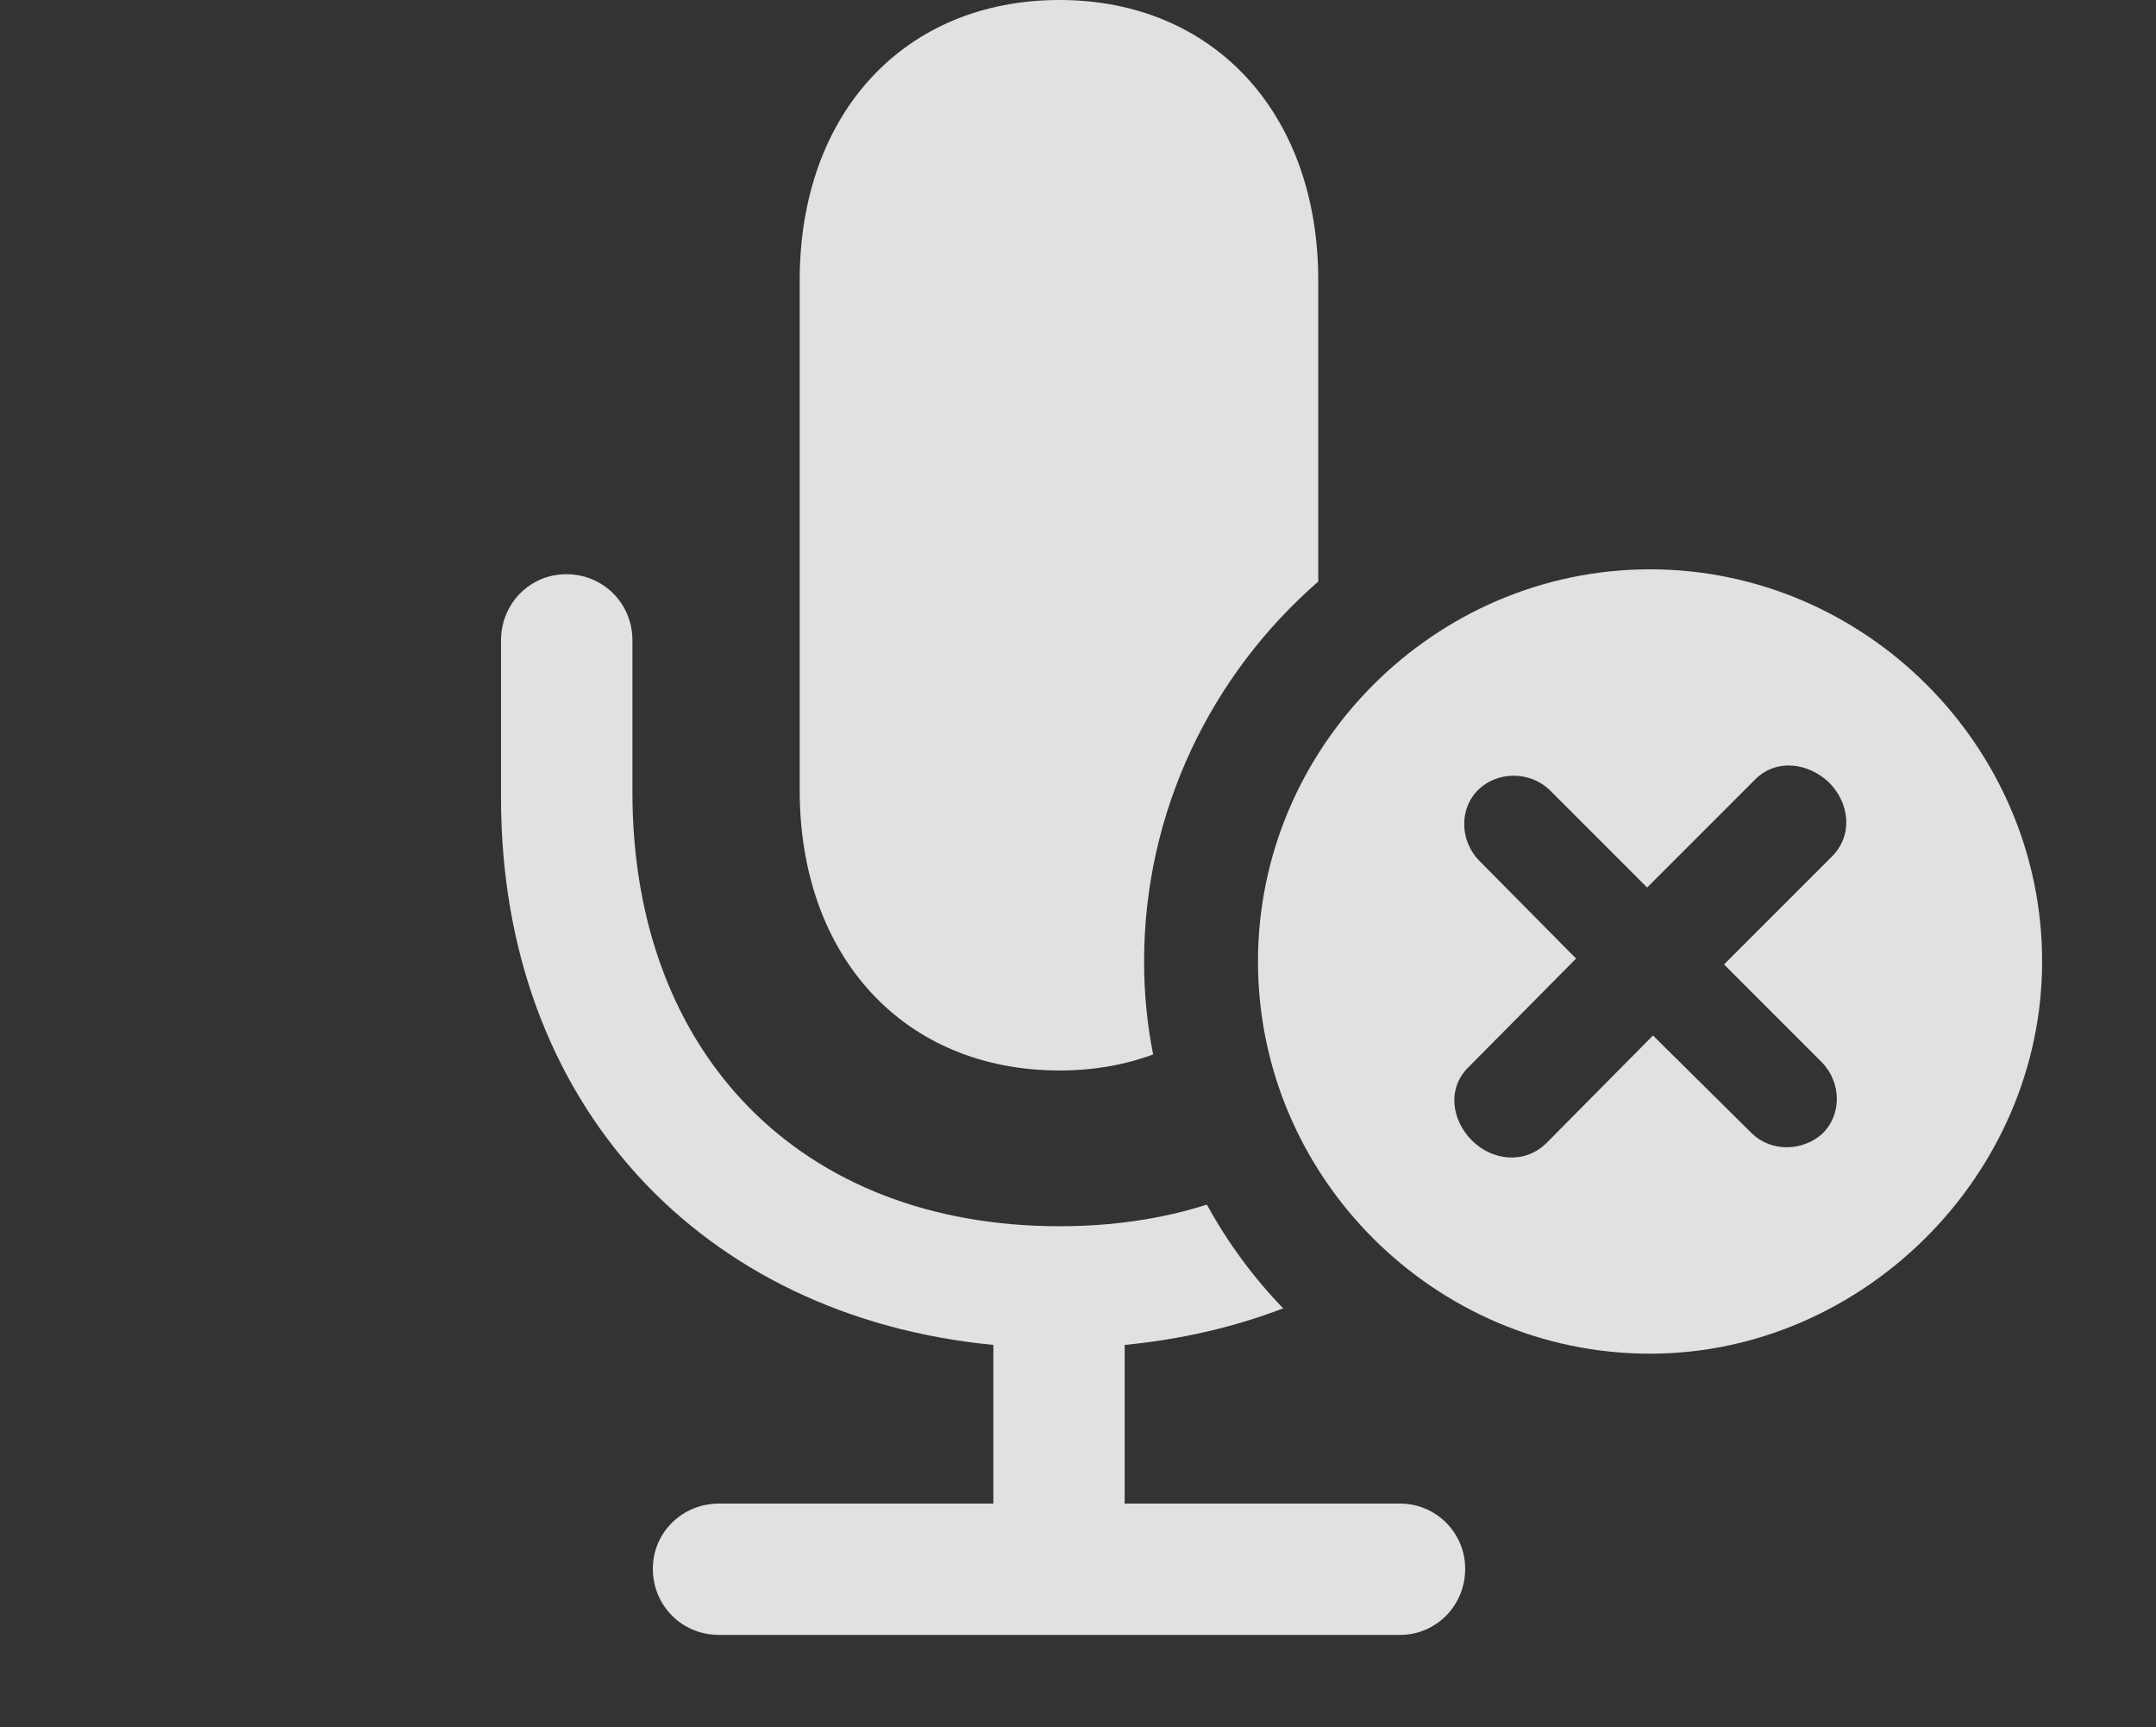 <?xml version="1.0" encoding="UTF-8"?>
<!--Generator: Apple Native CoreSVG 326-->
<!DOCTYPE svg
PUBLIC "-//W3C//DTD SVG 1.1//EN"
       "http://www.w3.org/Graphics/SVG/1.1/DTD/svg11.dtd">
<svg version="1.1" xmlns="http://www.w3.org/2000/svg" xmlns:xlink="http://www.w3.org/1999/xlink" viewBox="0 0 21.641 17.334">
 <rect x="0" y="0" width="21.641" height="17.334" fill="#333333" stroke="none"/>
 <g>
  <rect height="17.334" opacity="0" width="21.641" x="0" y="0"/>
  <path d="M6.348 6.426L6.348 7.949C6.348 10.576 8.037 12.305 10.635 12.305C11.17 12.305 11.666 12.231 12.114 12.088C12.323 12.469 12.58 12.819 12.88 13.129C12.39 13.317 11.857 13.441 11.289 13.496L11.289 15.088L14.053 15.088C14.414 15.088 14.707 15.381 14.707 15.742C14.707 16.113 14.414 16.406 14.053 16.406L7.217 16.406C6.846 16.406 6.553 16.113 6.553 15.742C6.553 15.381 6.846 15.088 7.217 15.088L9.971 15.088L9.971 13.496C7.041 13.213 5.029 11.074 5.029 8.008L5.029 6.426C5.029 6.055 5.322 5.762 5.684 5.762C6.055 5.762 6.348 6.055 6.348 6.426ZM13.232 2.812L13.232 5.836C12.163 6.766 11.484 8.135 11.484 9.648C11.484 9.967 11.514 10.279 11.575 10.581C11.29 10.687 10.974 10.742 10.635 10.742C9.082 10.742 8.027 9.609 8.027 7.93L8.027 2.812C8.027 1.133 9.082 0 10.635 0C12.178 0 13.232 1.133 13.232 2.812Z" fill="white" fill-opacity="0.85"/>
  <path d="M20.498 9.648C20.498 11.797 18.691 13.584 16.562 13.584C14.404 13.584 12.627 11.816 12.627 9.648C12.627 7.49 14.404 5.713 16.562 5.713C18.721 5.713 20.498 7.49 20.498 9.648ZM17.617 7.822L16.533 8.906L15.547 7.92C15.342 7.734 15.029 7.744 14.844 7.92C14.648 8.105 14.648 8.428 14.844 8.633L15.82 9.619L14.746 10.703C14.521 10.918 14.57 11.24 14.775 11.445C14.971 11.641 15.293 11.69 15.518 11.475L16.592 10.391L17.588 11.377C17.783 11.562 18.096 11.553 18.291 11.377C18.486 11.191 18.486 10.869 18.291 10.664L17.305 9.678L18.389 8.594C18.604 8.379 18.564 8.057 18.359 7.852C18.154 7.656 17.832 7.607 17.617 7.822Z" fill="white" fill-opacity="0.85"/>
 </g>
</svg>

